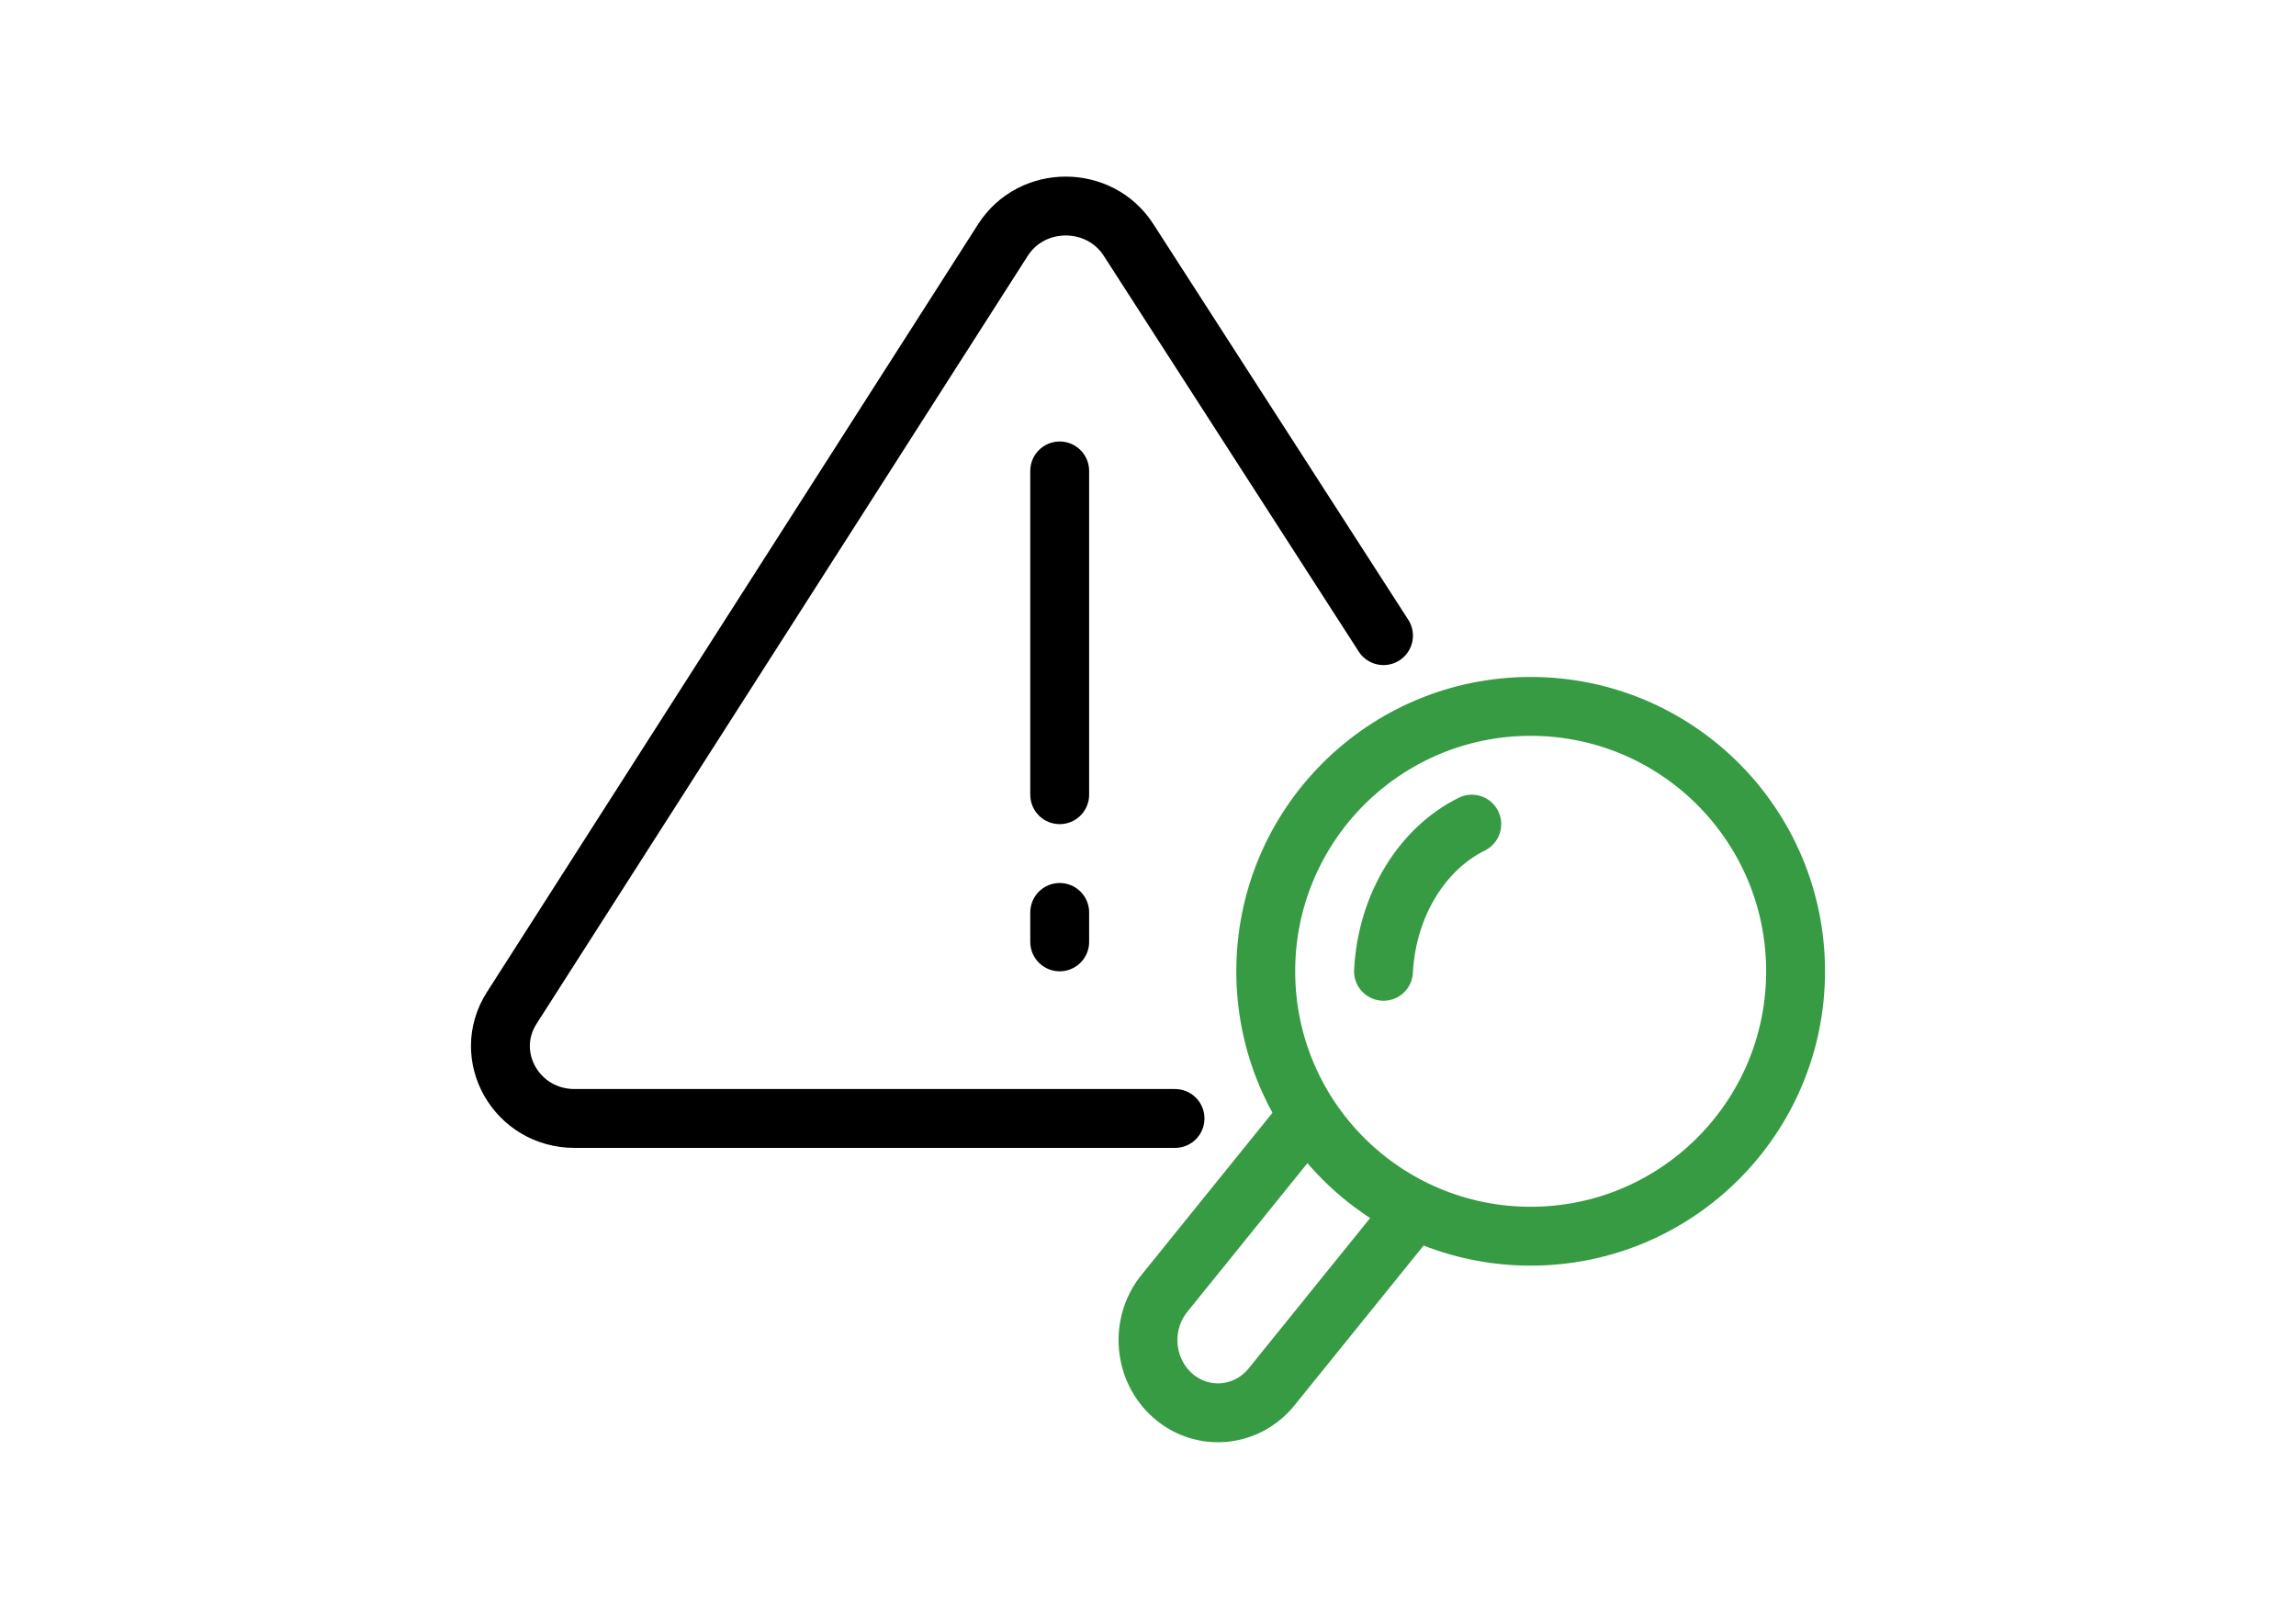 <svg width="78" height="55" viewBox="0 0 78 55" fill="none" xmlns="http://www.w3.org/2000/svg">
<path d="M39.918 38H19.521C17.545 38 16.34 35.88 17.385 34.245L34.071 8.156C35.056 6.615 37.355 6.615 38.342 8.156L47 21.596" stroke="black" stroke-width="2" stroke-miterlimit="10" stroke-linecap="round" stroke-linejoin="round"/>
<path d="M52 42C56.971 42 61 37.971 61 33C61 28.029 56.971 24 52 24C47.029 24 43 28.029 43 33C43 37.971 47.029 42 52 42Z" stroke="#369B43" stroke-width="2" stroke-miterlimit="10" stroke-linecap="round" stroke-linejoin="round"/>
<path d="M48 41.175L43.199 47.118C42.355 48.162 40.855 48.299 39.849 47.423C38.844 46.546 38.712 44.988 39.556 43.944L44.357 38" stroke="#369B43" stroke-width="2" stroke-miterlimit="10" stroke-linecap="round" stroke-linejoin="round"/>
<path d="M47 33C47.119 30.737 48.324 28.826 50 28" stroke="#369B43" stroke-width="2" stroke-miterlimit="10" stroke-linecap="round" stroke-linejoin="round"/>
<path d="M36 16V27" stroke="black" stroke-width="2" stroke-miterlimit="10" stroke-linecap="round" stroke-linejoin="round"/>
<path d="M36 31V32" stroke="black" stroke-width="2" stroke-miterlimit="10" stroke-linecap="round" stroke-linejoin="round"/>
</svg>
